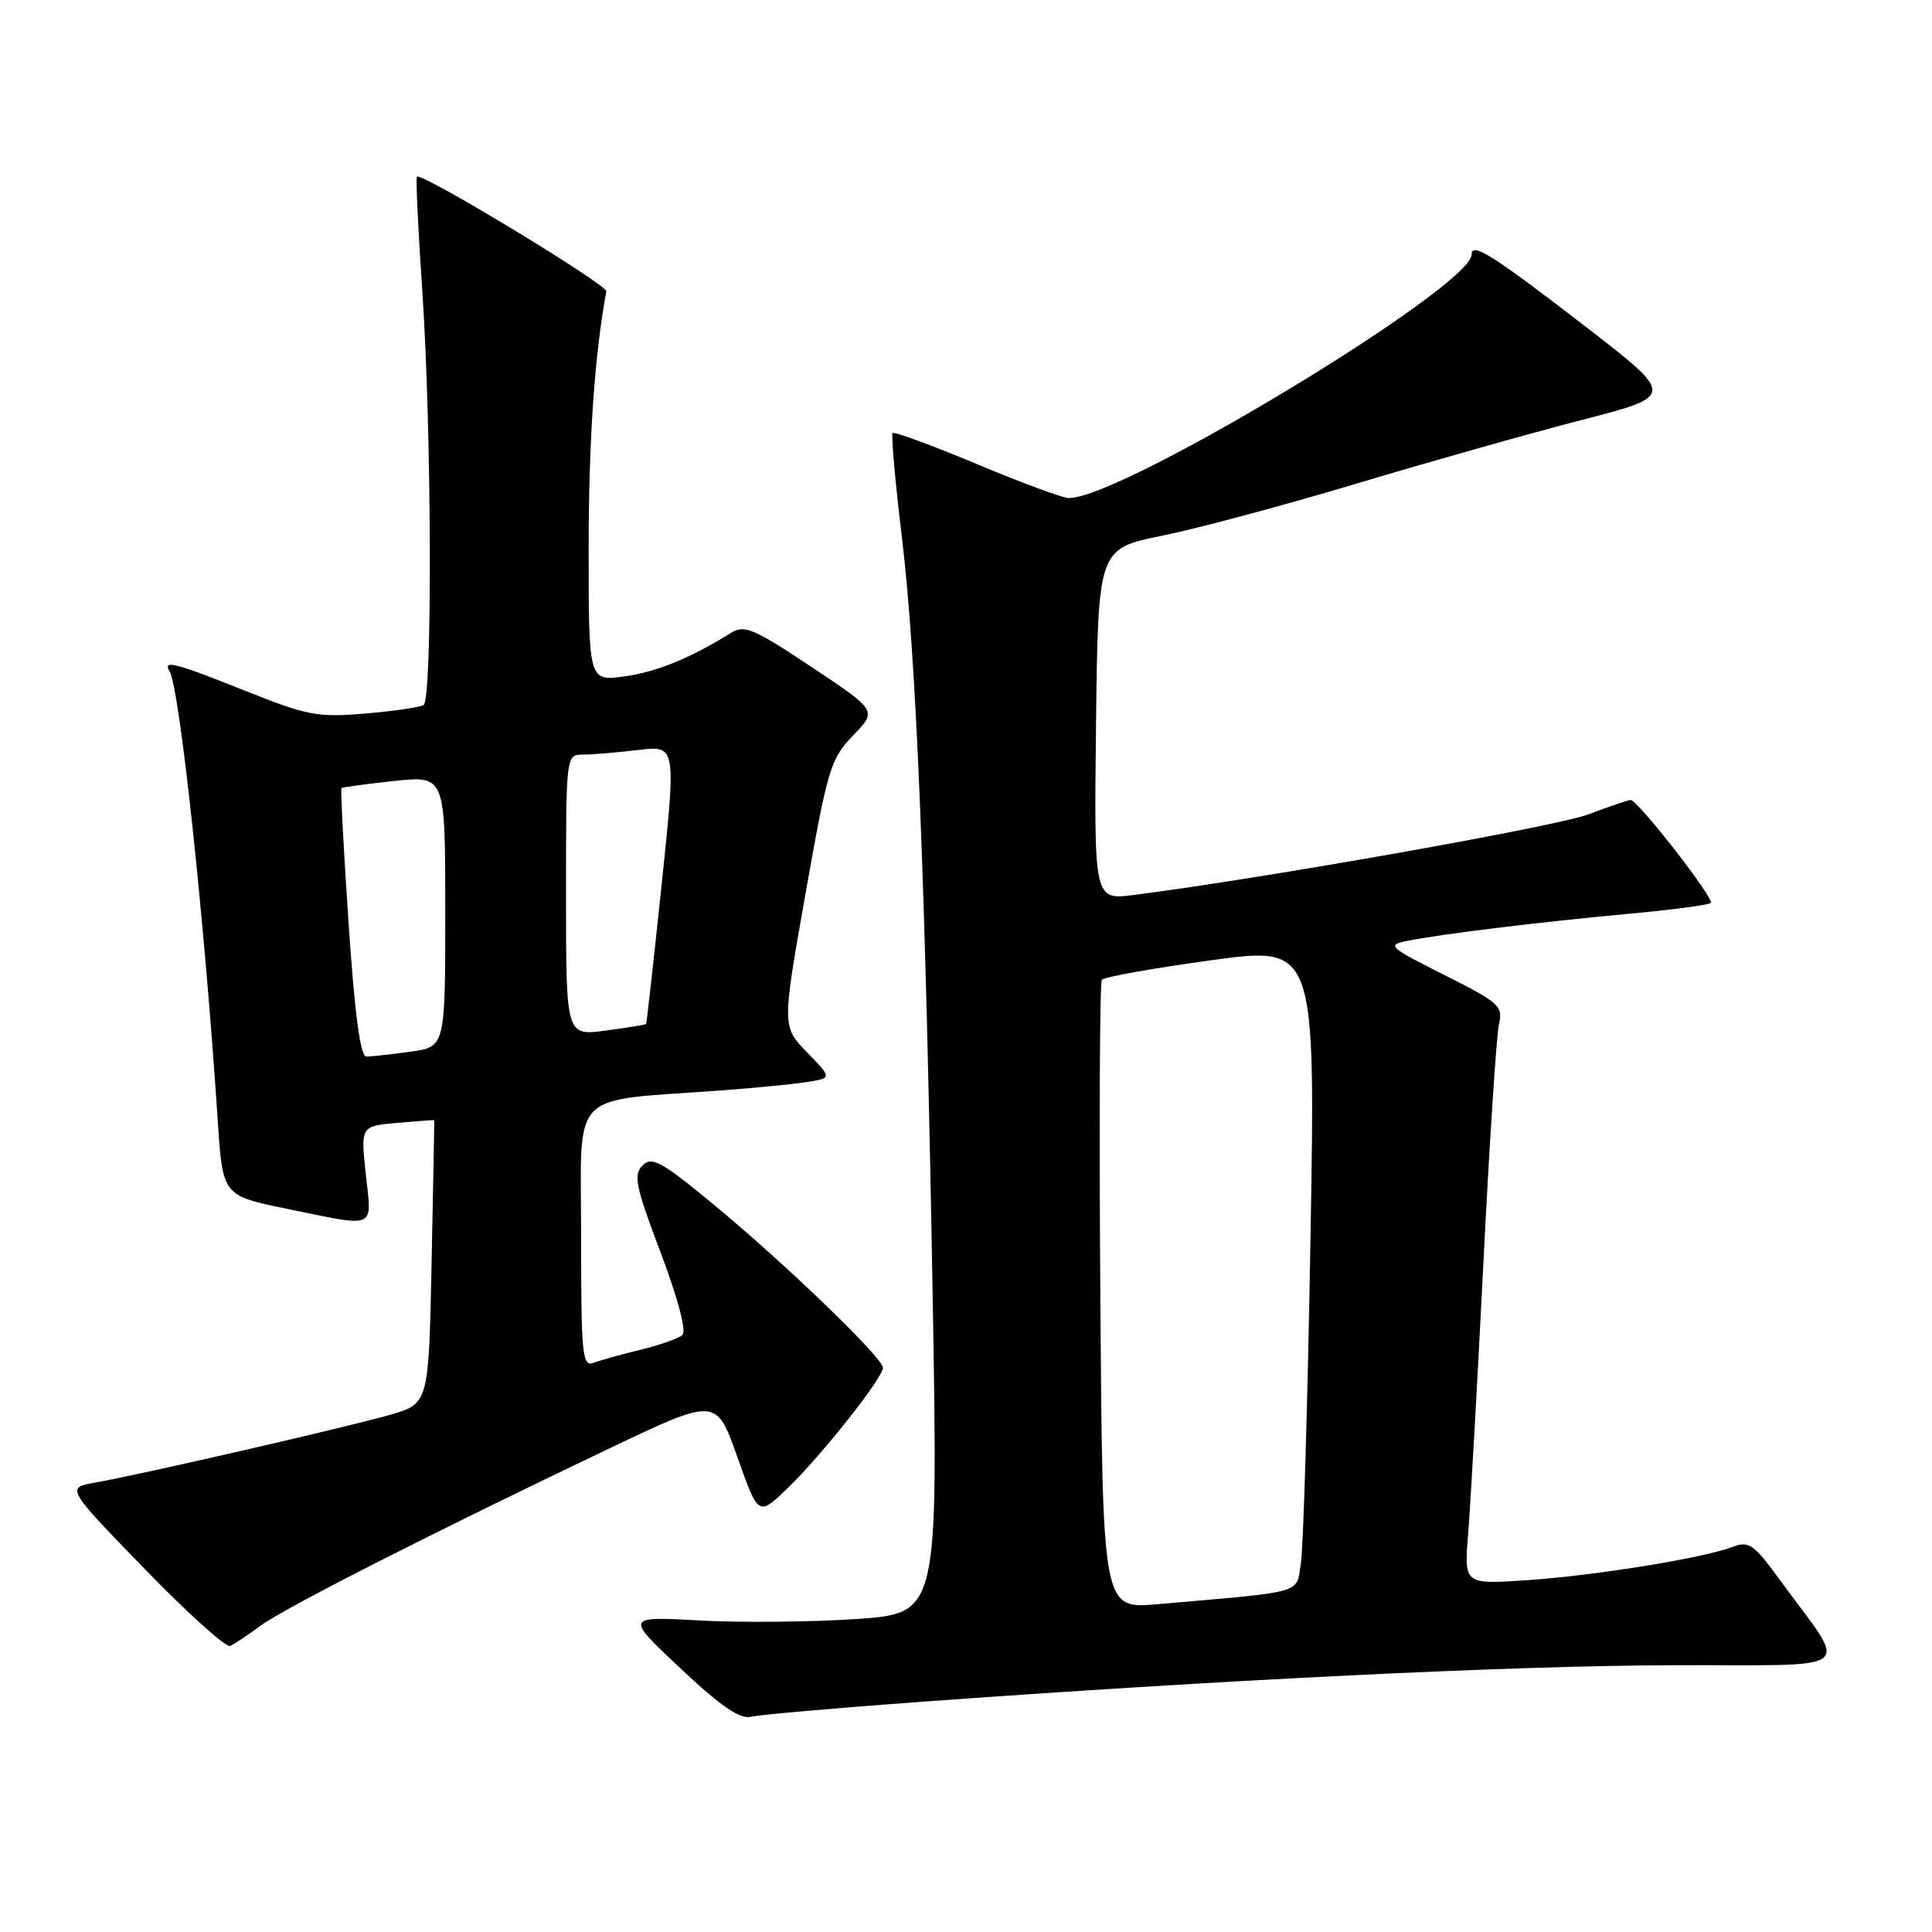 <?xml version="1.0" encoding="UTF-8" standalone="no"?>
<!DOCTYPE svg PUBLIC "-//W3C//DTD SVG 1.1//EN" "http://www.w3.org/Graphics/SVG/1.1/DTD/svg11.dtd" >
<svg xmlns="http://www.w3.org/2000/svg" xmlns:xlink="http://www.w3.org/1999/xlink" version="1.1" viewBox="0 0 256 256">
 <g >
 <path fill="currentColor"
d=" M 121.50 225.54 C 162.27 222.56 200.12 220.72 221.67 220.65 C 246.72 220.57 245.03 221.94 235.79 209.28 C 232.35 204.56 231.74 204.15 229.53 204.99 C 225.63 206.47 211.23 208.79 202.25 209.39 C 193.99 209.94 193.99 209.94 194.54 203.22 C 194.84 199.52 195.75 183.45 196.55 167.50 C 197.35 151.55 198.28 137.29 198.61 135.81 C 199.17 133.29 198.73 132.89 191.38 129.19 C 183.94 125.45 183.71 125.23 186.53 124.66 C 190.99 123.76 204.22 122.15 215.85 121.08 C 221.54 120.56 226.42 119.91 226.69 119.64 C 227.22 119.11 217.01 106.00 216.07 106.00 C 215.76 106.00 213.25 106.85 210.50 107.90 C 206.27 109.51 167.51 116.38 150.23 118.59 C 144.96 119.26 144.96 119.26 145.23 95.99 C 145.50 72.71 145.50 72.71 154.00 70.98 C 158.68 70.03 170.34 66.91 179.91 64.03 C 189.49 61.16 202.88 57.38 209.66 55.63 C 221.98 52.45 221.98 52.45 209.98 43.19 C 197.84 33.82 195.00 32.03 195.00 33.72 C 195.00 38.00 148.71 66.00 141.63 66.00 C 140.84 66.00 135.35 63.97 129.43 61.49 C 123.52 59.02 118.50 57.17 118.28 57.38 C 118.07 57.60 118.61 63.79 119.50 71.14 C 121.44 87.30 122.63 116.68 123.59 172.14 C 124.30 213.79 124.30 213.79 113.44 214.53 C 107.47 214.93 98.14 215.02 92.71 214.72 C 82.83 214.18 82.83 214.18 90.17 221.07 C 95.50 226.09 98.04 227.83 99.50 227.48 C 100.60 227.22 110.50 226.34 121.50 225.54 Z  M 34.50 215.43 C 37.69 213.07 57.35 203.08 80.71 191.94 C 94.91 185.17 94.91 185.17 97.70 193.05 C 100.49 200.93 100.49 200.93 104.34 197.21 C 108.83 192.89 117.00 182.57 117.00 181.23 C 117.00 179.93 103.97 167.37 94.53 159.58 C 87.63 153.88 86.38 153.19 85.14 154.43 C 83.90 155.67 84.22 157.20 87.53 165.95 C 89.82 172.01 90.98 176.38 90.43 176.89 C 89.92 177.35 87.42 178.23 84.88 178.85 C 82.34 179.46 79.52 180.25 78.63 180.59 C 77.16 181.15 77.00 179.48 77.00 163.74 C 77.00 144.07 75.15 146.00 95.50 144.49 C 99.90 144.17 105.02 143.67 106.88 143.38 C 110.26 142.86 110.26 142.86 106.94 139.44 C 103.62 136.02 103.62 136.02 106.74 118.38 C 109.67 101.83 110.06 100.54 113.04 97.45 C 116.23 94.17 116.23 94.17 107.55 88.39 C 99.89 83.29 98.62 82.75 96.86 83.86 C 91.49 87.21 87.01 89.04 82.71 89.63 C 78.00 90.27 78.00 90.27 78.00 72.71 C 78.00 58.45 78.78 47.04 80.34 38.61 C 80.50 37.74 55.86 22.81 55.25 23.41 C 55.08 23.58 55.40 30.42 55.96 38.61 C 57.20 56.96 57.31 92.69 56.13 93.42 C 55.64 93.72 52.16 94.23 48.38 94.55 C 42.10 95.08 40.72 94.82 32.58 91.57 C 23.26 87.84 21.50 87.38 22.46 88.93 C 23.80 91.11 27.11 121.95 28.85 148.46 C 29.50 158.42 29.50 158.42 38.00 160.17 C 50.08 162.64 49.27 163.00 48.47 155.61 C 47.79 149.22 47.79 149.22 52.65 148.79 C 55.32 148.55 57.52 148.39 57.54 148.43 C 57.56 148.47 57.40 156.94 57.19 167.25 C 56.81 186.00 56.81 186.00 51.65 187.48 C 45.93 189.12 18.69 195.38 12.62 196.45 C 8.74 197.14 8.74 197.14 19.12 207.84 C 24.83 213.73 29.95 218.34 30.50 218.10 C 31.05 217.85 32.85 216.64 34.50 215.43 Z  M 145.80 171.85 C 145.64 149.11 145.72 130.20 146.00 129.83 C 146.28 129.46 152.76 128.30 160.41 127.25 C 174.32 125.34 174.32 125.34 173.64 164.42 C 173.27 185.91 172.70 205.15 172.37 207.17 C 171.70 211.26 173.16 210.84 153.30 212.57 C 146.10 213.19 146.10 213.19 145.80 171.85 Z  M 46.19 122.34 C 45.53 112.62 45.11 104.57 45.25 104.44 C 45.39 104.30 48.54 103.88 52.25 103.48 C 59.00 102.77 59.00 102.77 59.00 120.75 C 59.00 138.73 59.00 138.73 54.36 139.36 C 51.81 139.71 49.19 140.00 48.55 140.00 C 47.75 140.00 47.01 134.48 46.19 122.34 Z  M 75.00 118.63 C 75.00 100.00 75.00 100.00 77.25 99.99 C 78.49 99.99 81.77 99.71 84.55 99.38 C 89.60 98.77 89.60 98.77 87.68 117.13 C 86.62 127.24 85.69 135.58 85.61 135.68 C 85.53 135.79 83.11 136.18 80.23 136.56 C 75.00 137.26 75.00 137.26 75.00 118.63 Z "/>
</g>
</svg>